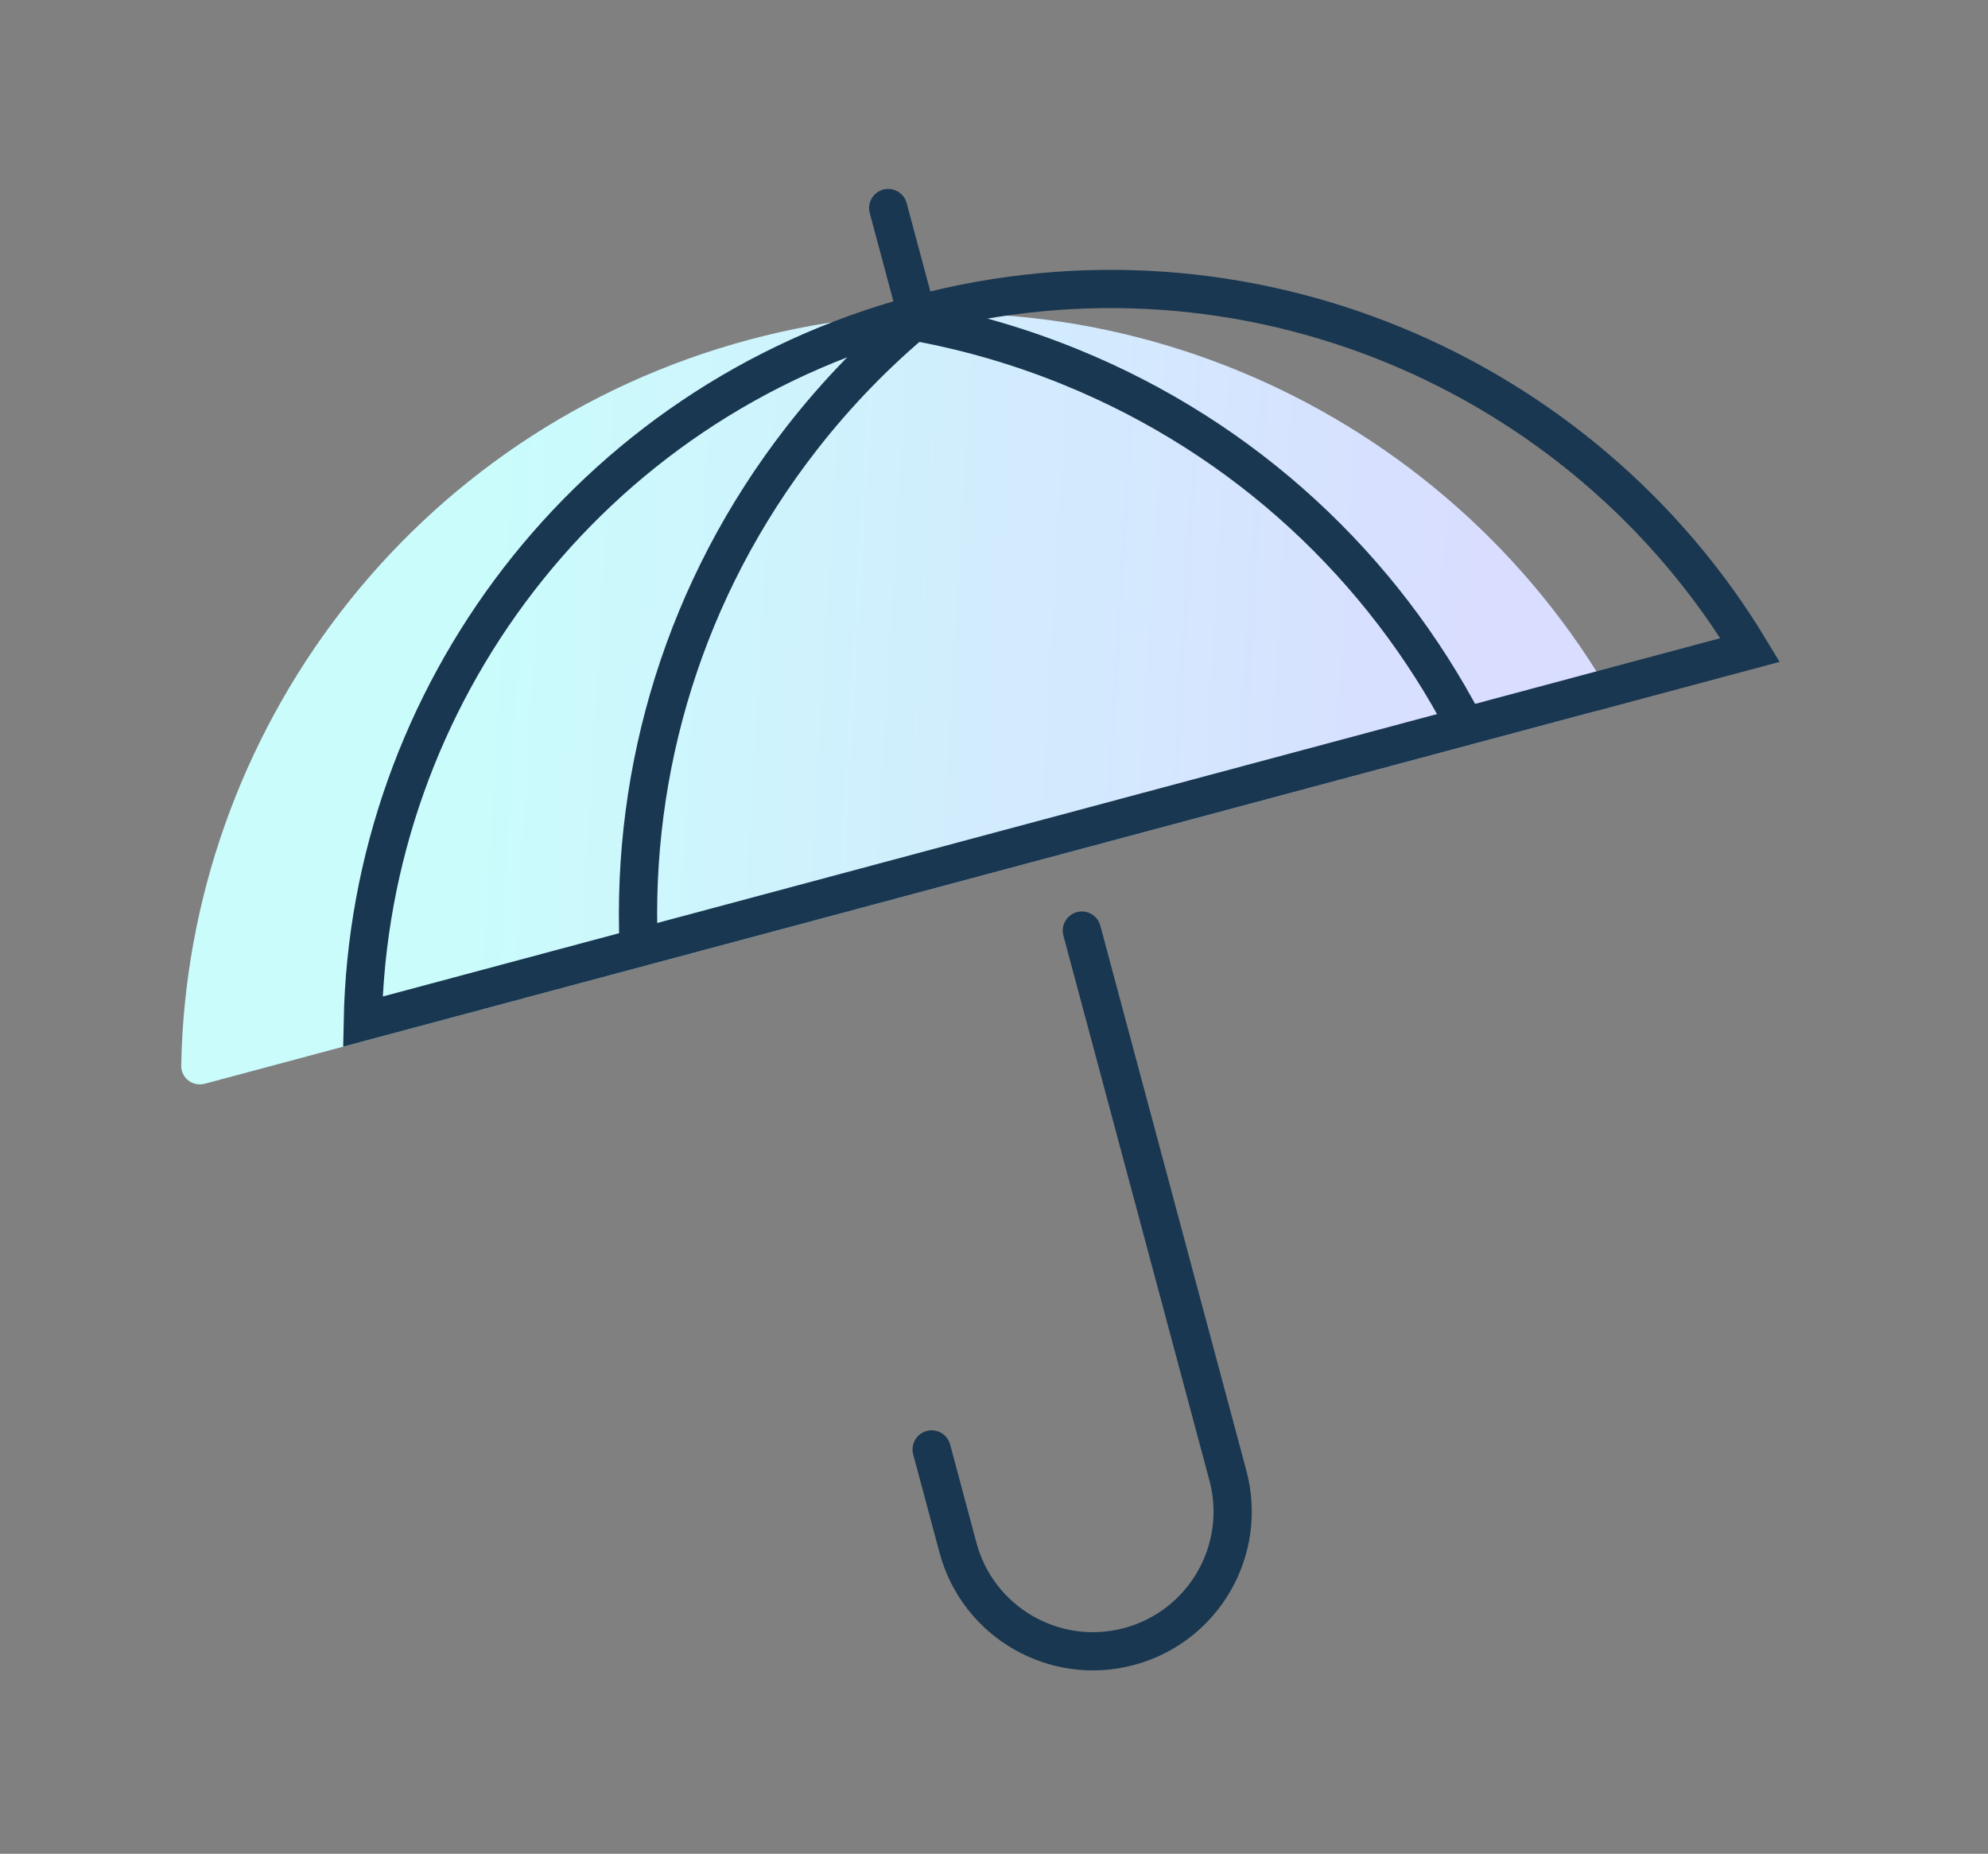 <svg width="104" height="97" viewBox="0 0 104 97" fill="none" xmlns="http://www.w3.org/2000/svg">
<rect x="0" y="0" width="104" height="97" fill="#808080" stroke="none"/>
<path d="M39.202 17.773C21.532 22.507 9.797 38.334 9.48 55.754C9.468 56.405 10.088 56.875 10.718 56.706L83.337 37.248C83.966 37.08 84.269 36.362 83.933 35.804C74.948 20.877 56.872 13.038 39.202 17.773Z" fill="url(#paint0_linear)"/>
<path d="M91.555 34.011L18.979 53.458C19.304 36.486 30.744 21.074 47.959 16.462C65.174 11.849 82.788 19.476 91.555 34.011Z" stroke="#193750" stroke-width="2"/>
<path d="M48.098 16.581C45.861 18.434 43.789 20.557 41.931 22.945C35.798 30.827 33.03 40.261 33.411 49.515" stroke="#193750" stroke-width="2"/>
<path d="M47.44 16.757C50.303 17.244 53.159 18.047 55.962 19.185C65.215 22.945 72.329 29.73 76.626 37.936" stroke="#193750" stroke-width="2"/>
<path d="M46.465 10.886L47.901 16.246" stroke="#193750" stroke-width="2" stroke-linecap="round"/>
<path d="M56.596 48.693L64.235 77.204C65.28 81.103 62.966 85.11 59.068 86.154V86.154C55.169 87.199 51.162 84.885 50.117 80.987L48.739 75.842" stroke="#193750" stroke-width="2" stroke-linecap="round"/>
<defs>
<linearGradient id="paint0_linear" x1="25.23" y1="37.067" x2="77.418" y2="40.126" gradientUnits="userSpaceOnUse">
<stop stop-color="#CAFCFC"/>
<stop offset="1" stop-color="#D9DDFF"/>
</linearGradient>
</defs>
</svg>
